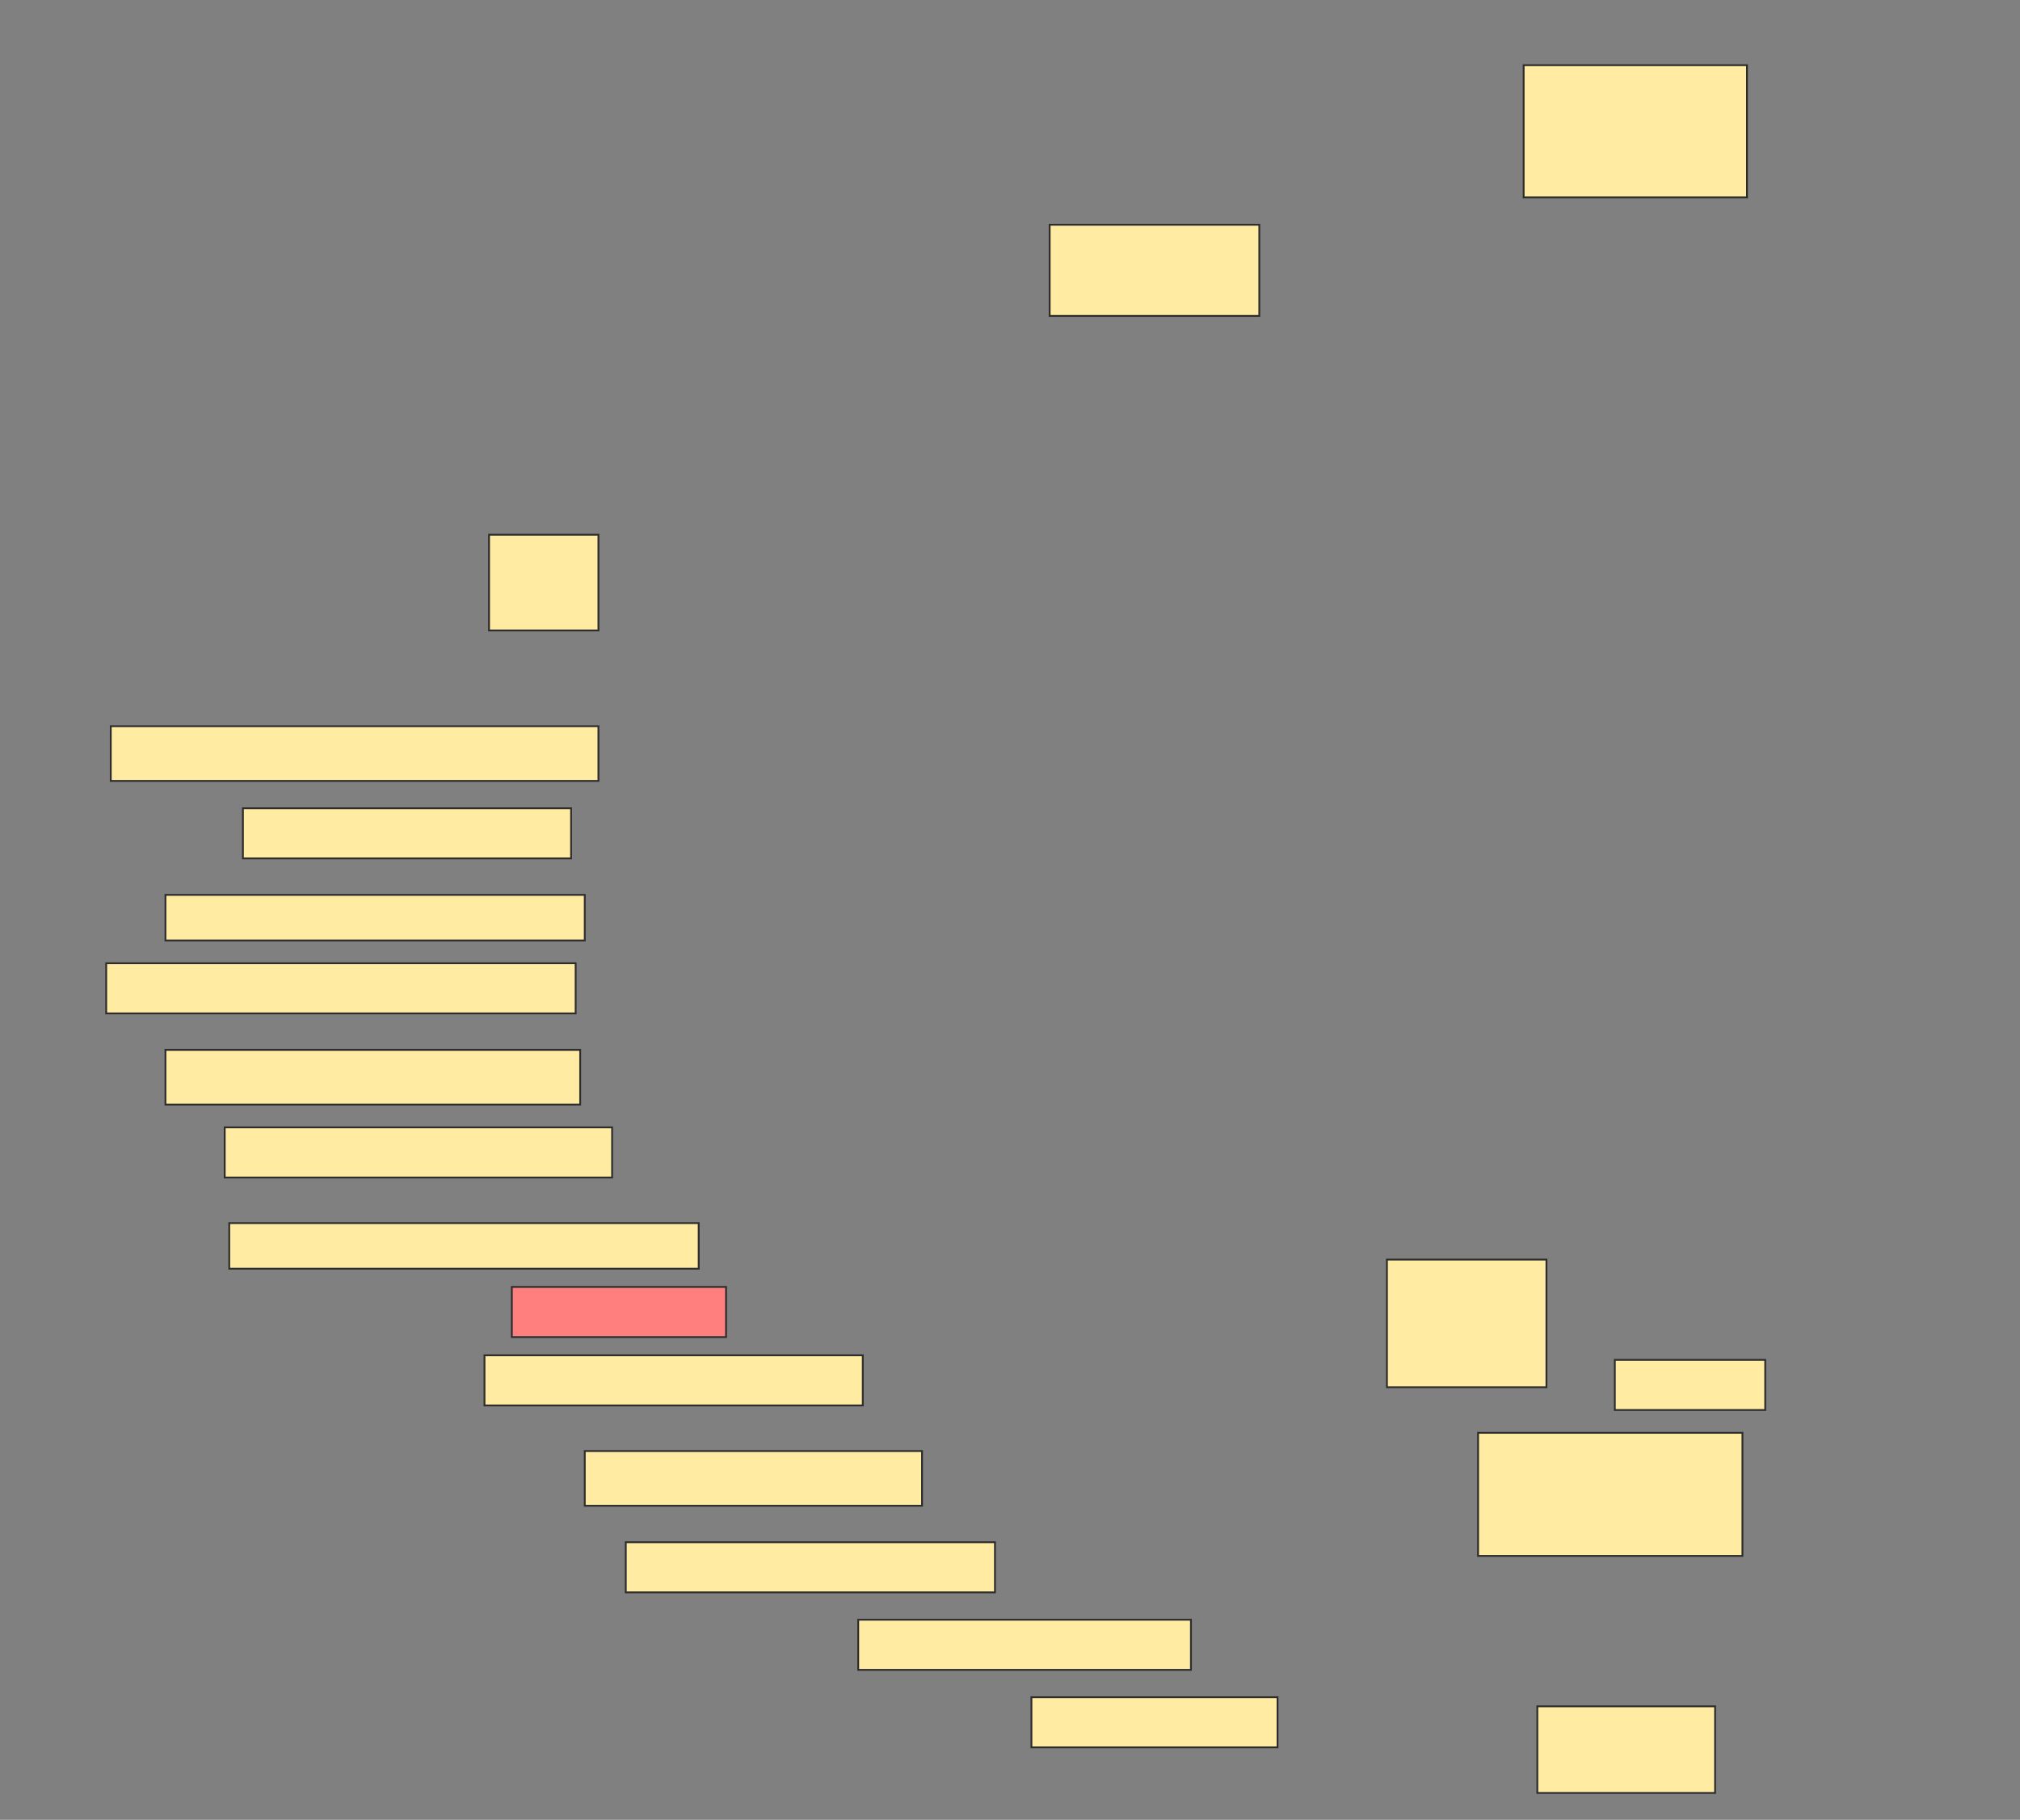 <svg height="998" width="1108" xmlns="http://www.w3.org/2000/svg">
 <rect width="100%" height="100%" fill="#808080" stroke="none"/>
 <!-- Created with Image Occlusion Enhanced -->
 <g>
  <title>Labels</title>
 </g>
 <g>
  <title>Masks</title>
  <rect fill="#FFEBA2" height="72.5" id="03ad052aee824431ba53c54e8fec6299-ao-1" stroke="#2D2D2D" width="122.5" x="835.75" y="35.75"/>
  <rect fill="#FFEBA2" height="50" id="03ad052aee824431ba53c54e8fec6299-ao-2" stroke="#2D2D2D" width="115" x="575.75" y="123.25"/>
  <rect fill="#FFEBA2" height="52.5" id="03ad052aee824431ba53c54e8fec6299-ao-3" stroke="#2D2D2D" width="60" x="268.25" y="293.25"/>
  <rect fill="#FFEBA2" height="30" id="03ad052aee824431ba53c54e8fec6299-ao-4" stroke="#2D2D2D" width="267.5" x="60.75" y="398.25"/>
  <rect fill="#FFEBA2" height="27.5" id="03ad052aee824431ba53c54e8fec6299-ao-5" stroke="#2D2D2D" width="180" x="133.25" y="443.25"/>
  <rect fill="#FFEBA2" height="25" id="03ad052aee824431ba53c54e8fec6299-ao-6" stroke="#2D2D2D" width="230" x="90.75" y="490.75"/>
  <rect fill="#FFEBA2" height="27.5" id="03ad052aee824431ba53c54e8fec6299-ao-7" stroke="#2D2D2D" width="257.5" x="58.25" y="528.25"/>
  <rect fill="#FFEBA2" height="30" id="03ad052aee824431ba53c54e8fec6299-ao-8" stroke="#2D2D2D" width="227.5" x="90.75" y="575.75"/>
  <rect fill="#FFEBA2" height="27.5" id="03ad052aee824431ba53c54e8fec6299-ao-9" stroke="#2D2D2D" width="212.5" x="123.25" y="618.25"/>
  <rect fill="#FFEBA2" height="25" id="03ad052aee824431ba53c54e8fec6299-ao-10" stroke="#2D2D2D" width="257.5" x="125.75" y="670.75"/>
  <rect class="qshape" fill="#FF7E7E" height="27.5" id="03ad052aee824431ba53c54e8fec6299-ao-11" stroke="#2D2D2D" width="117.5" x="280.75" y="705.75"/>
  <rect fill="#FFEBA2" height="70" id="03ad052aee824431ba53c54e8fec6299-ao-12" stroke="#2D2D2D" width="87.5" x="760.75" y="690.75"/>
  <rect fill="#FFEBA2" height="27.5" id="03ad052aee824431ba53c54e8fec6299-ao-13" stroke="#2D2D2D" width="82.5" x="885.75" y="745.75"/>
  <rect fill="#FFEBA2" height="27.5" id="03ad052aee824431ba53c54e8fec6299-ao-14" stroke="#2D2D2D" width="207.5" x="265.75" y="743.25"/>
  <rect fill="#FFEBA2" height="30" id="03ad052aee824431ba53c54e8fec6299-ao-15" stroke="#2D2D2D" width="185" x="320.75" y="795.75"/>
  <rect fill="#FFEBA2" height="67.5" id="03ad052aee824431ba53c54e8fec6299-ao-16" stroke="#2D2D2D" width="145" x="810.75" y="785.75"/>
  <rect fill="#FFEBA2" height="27.5" id="03ad052aee824431ba53c54e8fec6299-ao-17" stroke="#2D2D2D" width="202.5" x="343.25" y="845.75"/>
  <rect fill="#FFEBA2" height="27.5" id="03ad052aee824431ba53c54e8fec6299-ao-18" stroke="#2D2D2D" width="182.5" x="470.75" y="888.25"/>
  <rect fill="#FFEBA2" height="27.5" id="03ad052aee824431ba53c54e8fec6299-ao-19" stroke="#2D2D2D" width="135" x="565.75" y="930.75"/>
  <rect fill="#FFEBA2" height="47.5" id="03ad052aee824431ba53c54e8fec6299-ao-20" stroke="#2D2D2D" width="97.5" x="843.25" y="935.75"/>
 </g>
</svg>